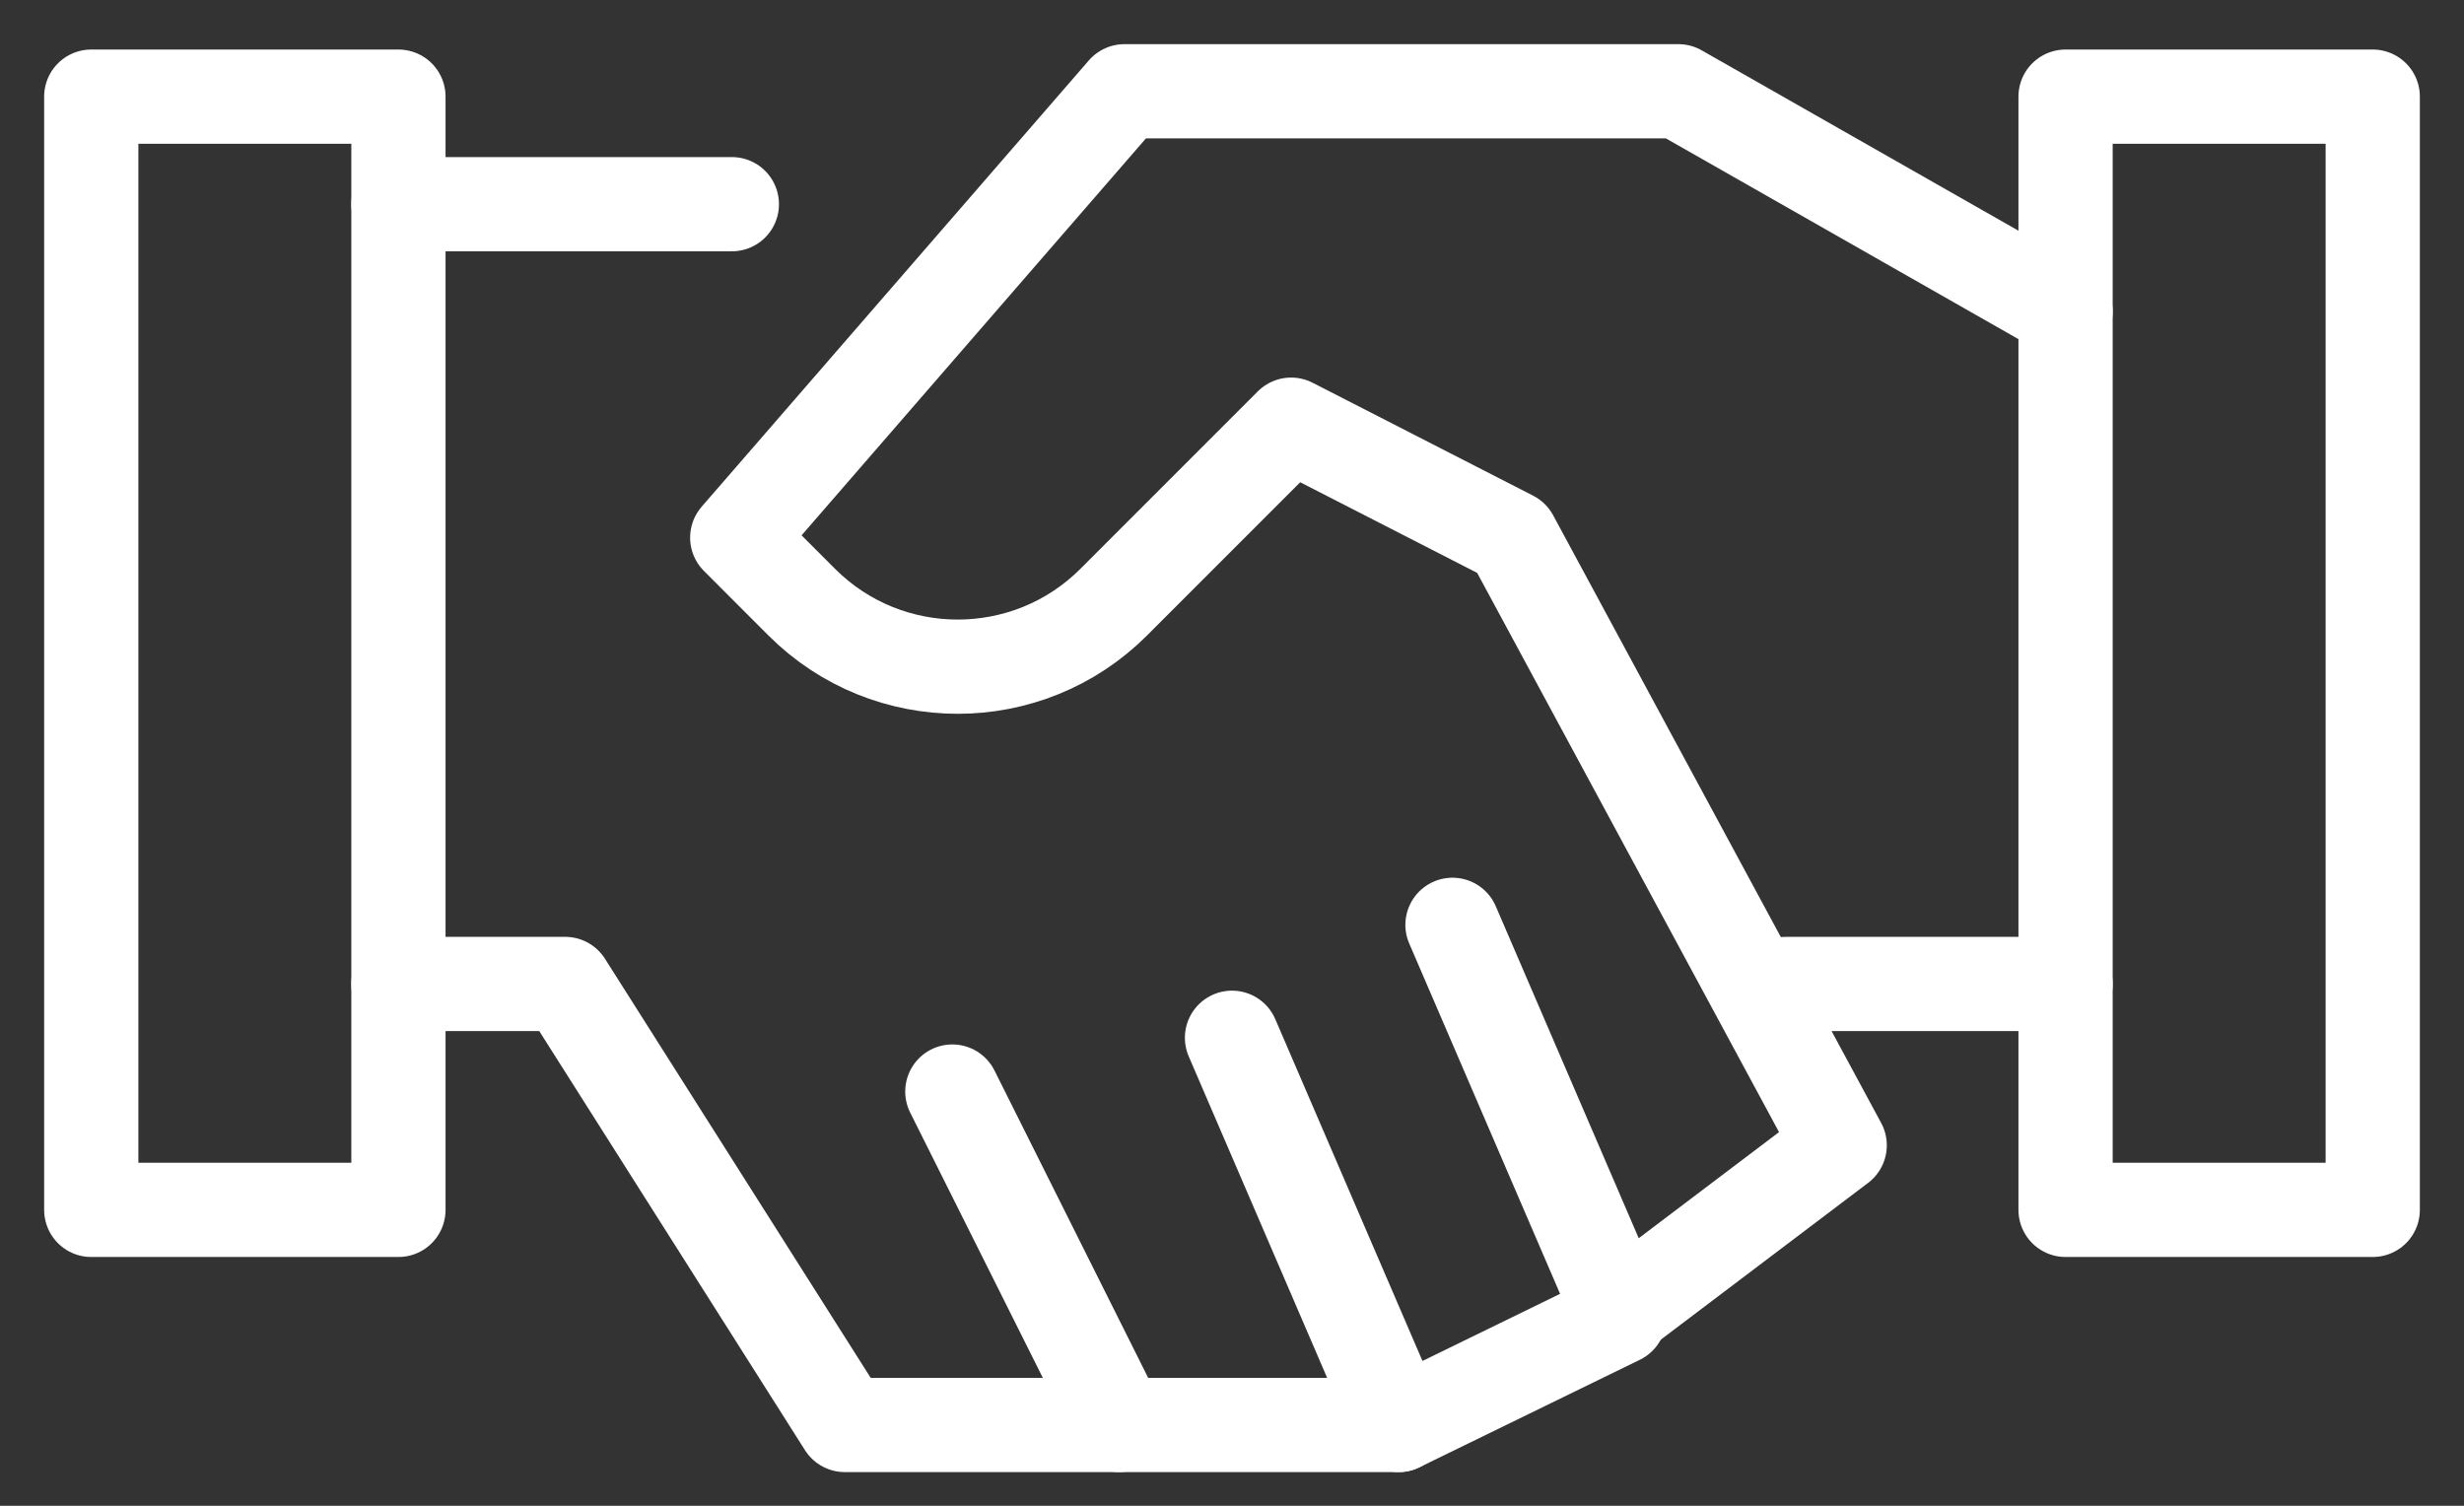 <svg width="54" height="33" viewBox="0 0 54 33" fill="none" xmlns="http://www.w3.org/2000/svg">
<rect x="0" y="0" width="54" height="33" fill="#333333" stroke="none"/>
<path d="M8.732 2.118H2V26.515H8.732V2.118Z" stroke="white" stroke-width="2.065" stroke-miterlimit="10" stroke-linecap="round" stroke-linejoin="round"/>
<path d="M8.732 4.475H16.039" stroke="white" stroke-width="2.065" stroke-miterlimit="10" stroke-linecap="round" stroke-linejoin="round"/>
<path d="M8.732 21.564H12.386L18.514 31.229H24.525" stroke="white" stroke-width="2.065" stroke-miterlimit="10" stroke-linecap="round" stroke-linejoin="round"/>
<path d="M20.871 23.922L24.525 31.229H30.654" stroke="white" stroke-width="2.065" stroke-miterlimit="10" stroke-linecap="round" stroke-linejoin="round"/>
<path d="M27 22.743L30.654 31.229L35.486 28.872" stroke="white" stroke-width="2.065" stroke-miterlimit="10" stroke-linecap="round" stroke-linejoin="round"/>
<path d="M31.832 20.268L35.486 28.754L40.318 25.1L33.129 11.782L28.296 9.307L24.407 13.197C22.521 15.082 19.457 15.082 17.571 13.197L16.157 11.782L24.643 2H36.782L45.268 6.832" stroke="white" stroke-width="2.065" stroke-miterlimit="10" stroke-linecap="round" stroke-linejoin="round"/>
<path d="M39.139 21.564H45.268" stroke="white" stroke-width="2.065" stroke-miterlimit="10" stroke-linecap="round" stroke-linejoin="round"/>
<path d="M52 2.118H45.268V26.515H52V2.118Z" stroke="white" stroke-width="2.065" stroke-miterlimit="10" stroke-linecap="round" stroke-linejoin="round"/>
</svg>
